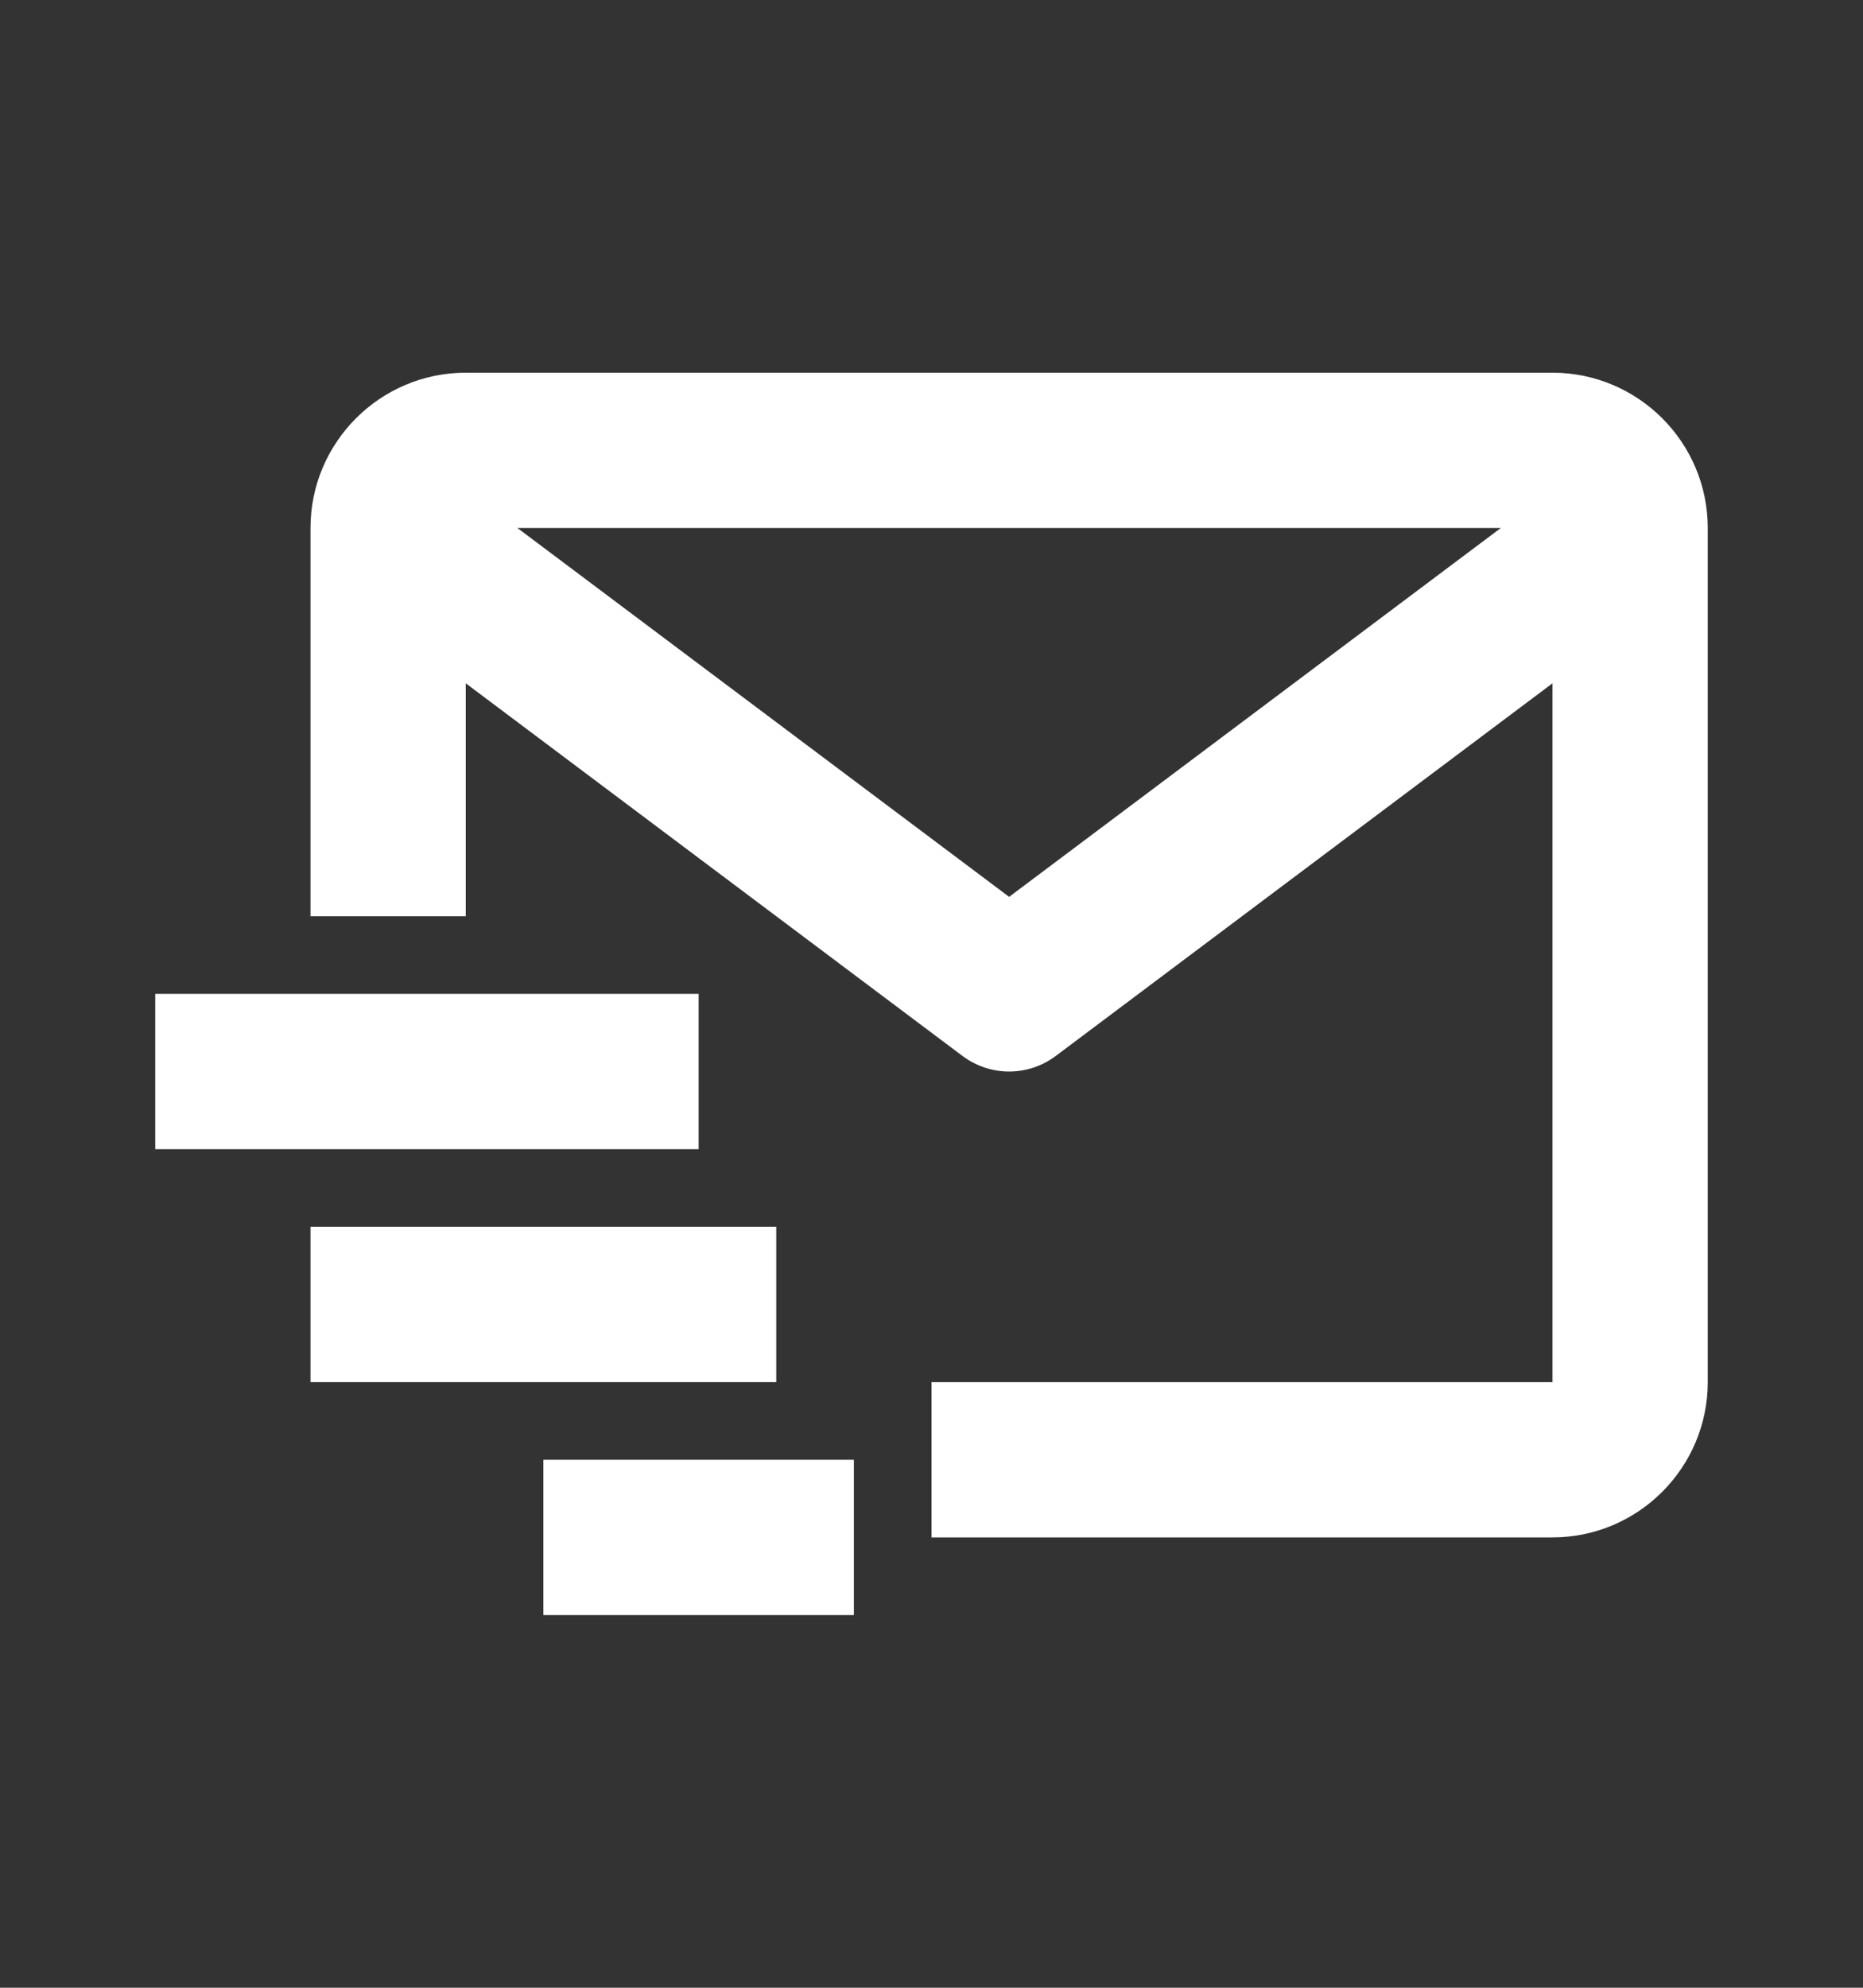 <svg width="15" height="16" viewBox="0 0 15 16" fill="none" xmlns="http://www.w3.org/2000/svg">
<rect x="0" y="0" width="15" height="16" fill="#333333" stroke="none"/>
<path d="M12.5 3H3.75C3.061 3 2.5 3.561 2.5 4.25V7.375H3.75V5.5L7.75 8.5C7.861 8.583 7.993 8.625 8.125 8.625C8.257 8.625 8.389 8.583 8.5 8.5L12.5 5.5V11.125H7.5V12.375H12.5C13.189 12.375 13.75 11.814 13.75 11.125V4.25C13.75 3.561 13.189 3 12.5 3ZM8.125 7.219L4.166 4.25H12.084L8.125 7.219Z" fill="white"/>
<path d="M1.25 8H5.625V9.25H1.25V8ZM2.5 9.875H6.25V11.125H2.5V9.875ZM4.375 11.75H6.875V13H4.375V11.75Z" fill="white"/>
</svg>
